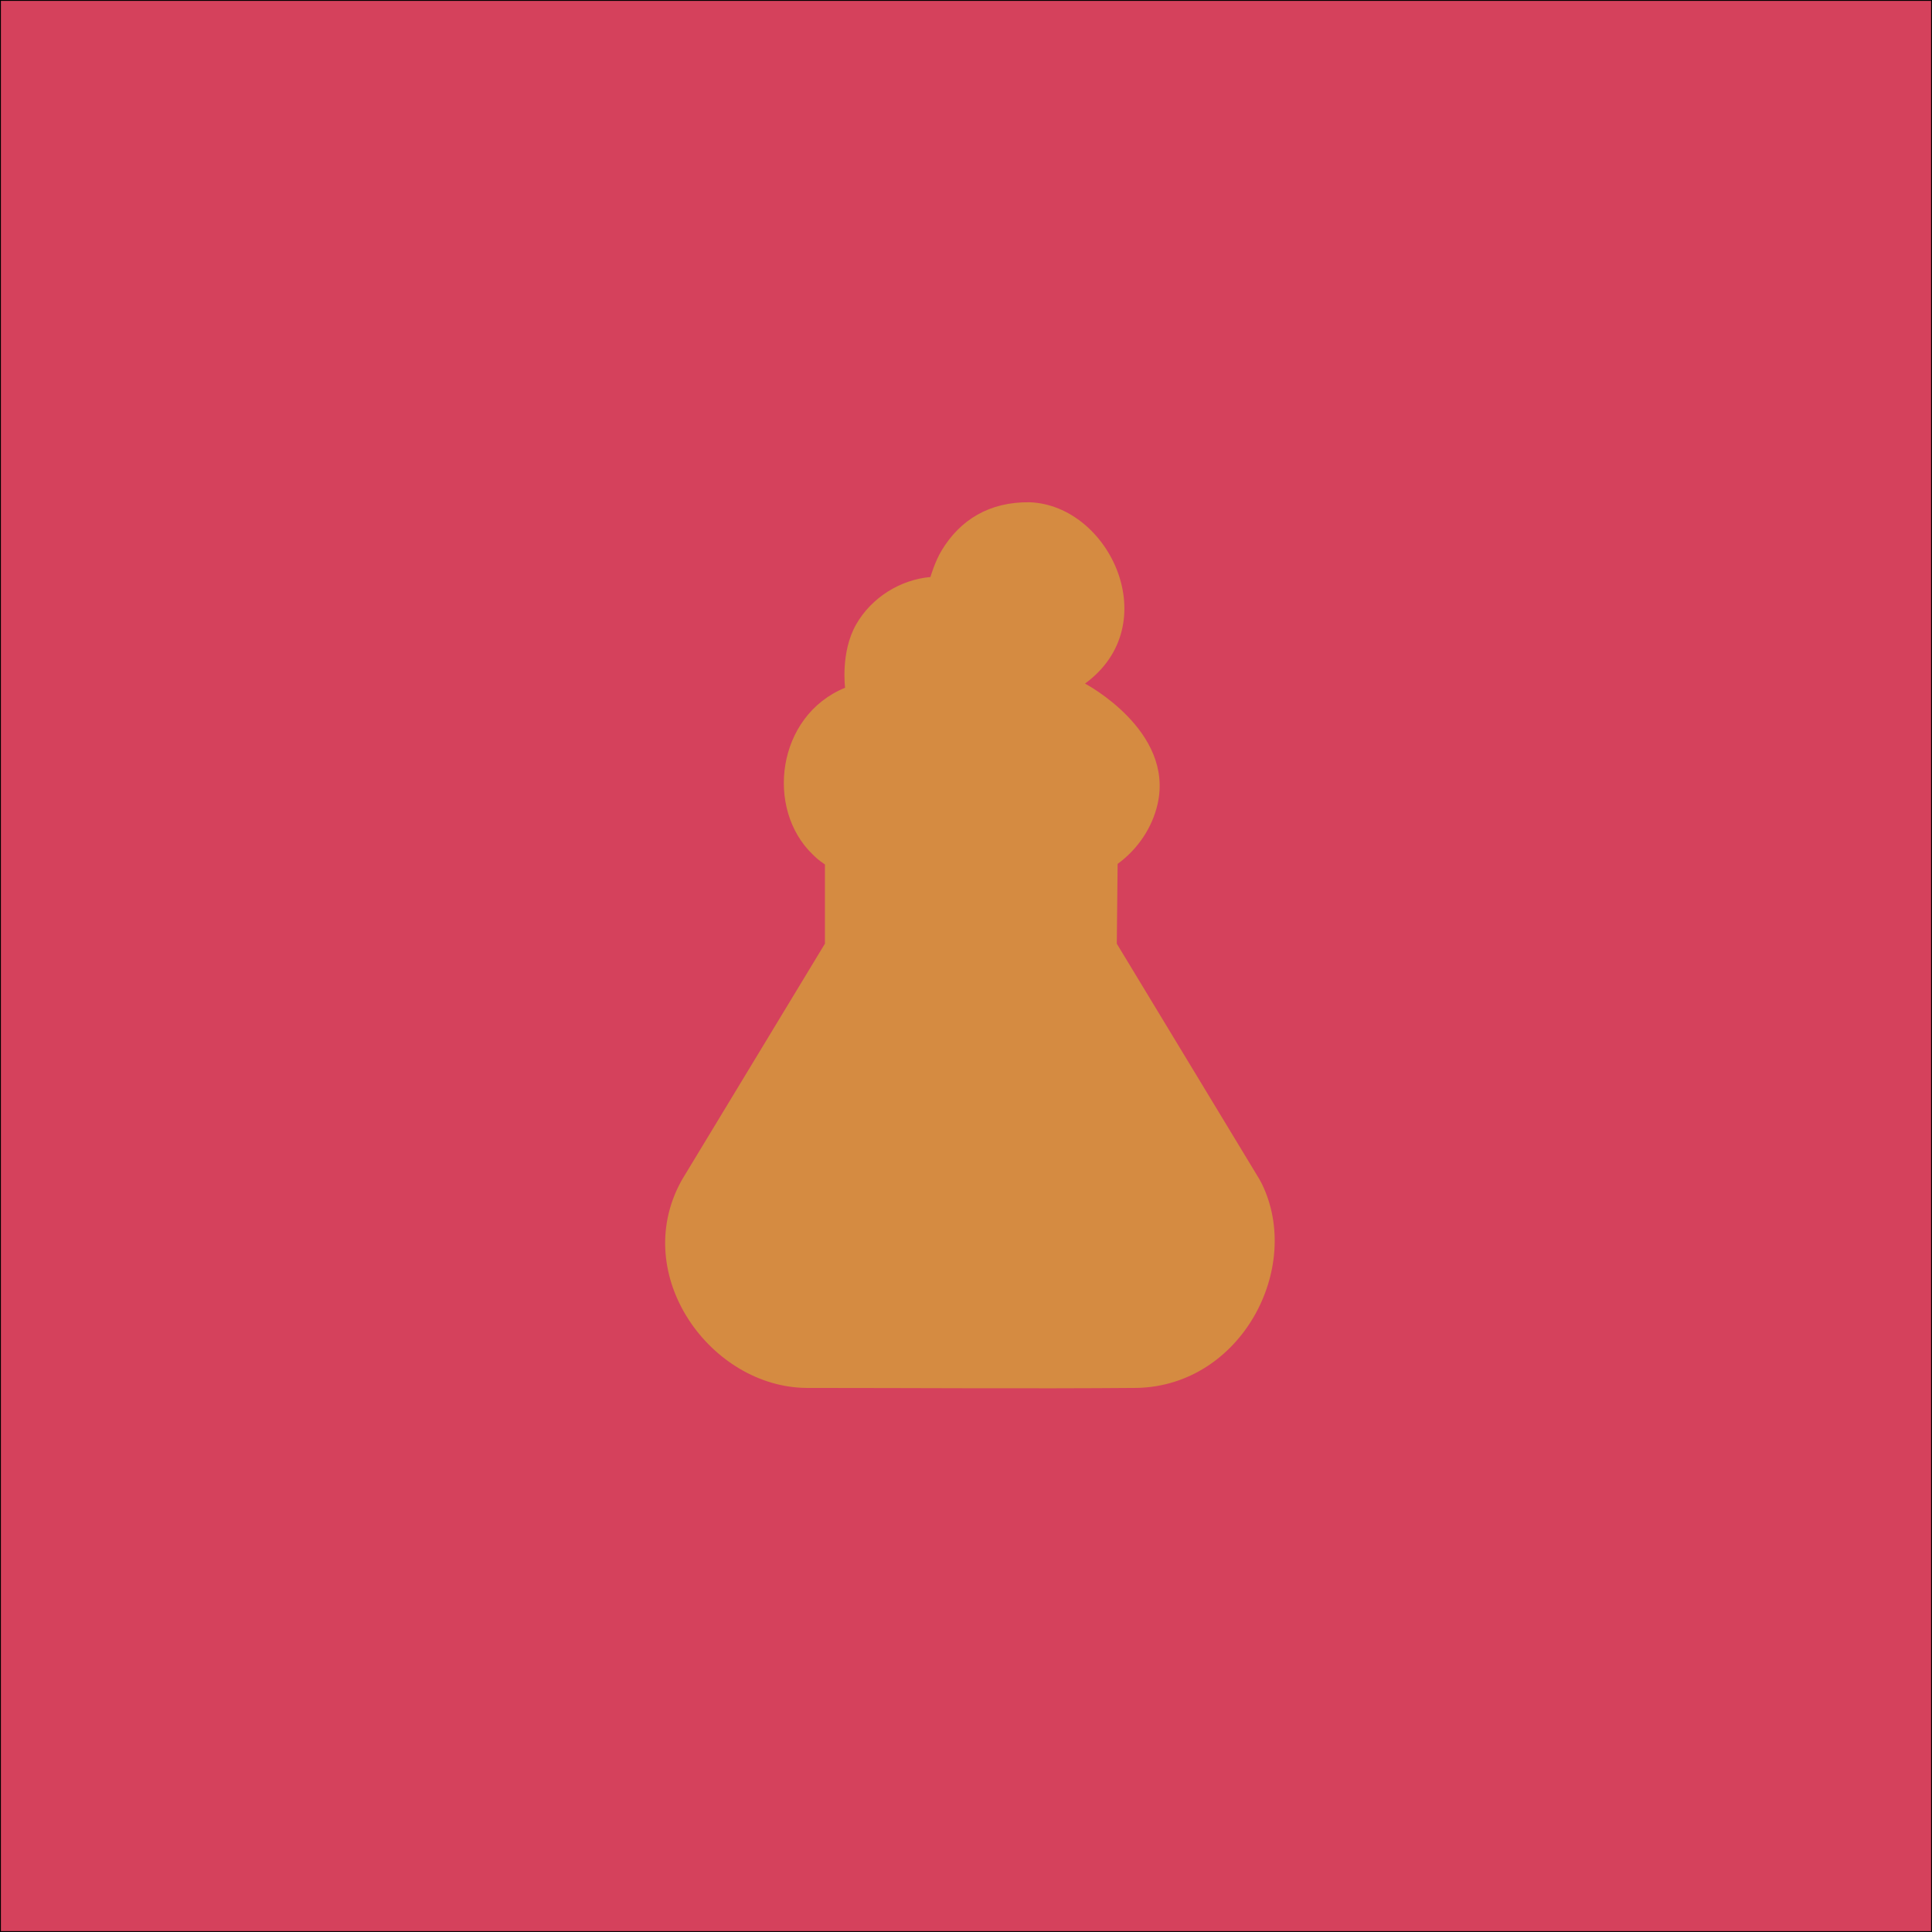 <?xml version="1.0" encoding="UTF-8" standalone="no"?>
<!DOCTYPE svg PUBLIC "-//W3C//DTD SVG 1.1//EN" "http://www.w3.org/Graphics/SVG/1.1/DTD/svg11.dtd">
<svg width="100%" height="100%" viewBox="0 0 108 108" version="1.1" xmlns="http://www.w3.org/2000/svg" xmlns:xlink="http://www.w3.org/1999/xlink" xml:space="preserve" xmlns:serif="http://www.serif.com/" style="fill-rule:evenodd;clip-rule:evenodd;stroke-linecap:round;stroke-linejoin:round;stroke-miterlimit:1.5;">
    <g id="Content">
        <g id="Adaptive">
            <g id="Background">
                <rect id="Solid" x="0" y="0" width="108" height="108" style="fill:rgb(213,65,92);stroke:black;stroke-width:0.1px;"/>
                <g id="Behind-icon" serif:id="Behind icon" transform="matrix(0.072,0,0,0.072,18.271,28.228)">
                    <path d="M545.689,-2.105C607.961,0.259 651.285,92.996 588.633,138.67C588.633,138.67 658.134,175.238 644.943,232.4C640.677,250.889 629.411,267.399 613.959,278.674C613.959,278.674 613.308,340.618 613.308,340.618L723.918,523.308L725.952,527.073C757.807,592.403 709.97,683.523 629.3,685.514C543.653,686.22 458,685.527 372.349,685.527C298.349,684.917 235.078,598.431 275.031,525.148C275.375,524.516 275.748,523.901 276.107,523.277L386.713,340.597L386.713,279.136C380.919,275.116 380.182,274.188 377.381,271.515C340.26,236.098 349.125,163.668 402.359,141.909C402.359,141.909 398.709,114.027 411.029,92.59C422.838,72.042 444.923,58.038 468.627,55.934C468.627,55.934 472.085,43.929 477.399,35.182C491.737,11.584 514.232,-2.504 545.689,-2.105Z" style="fill:rgb(213,139,65);fill-rule:nonzero;"/>
                </g>
            </g>
        </g>
    </g>
</svg>
